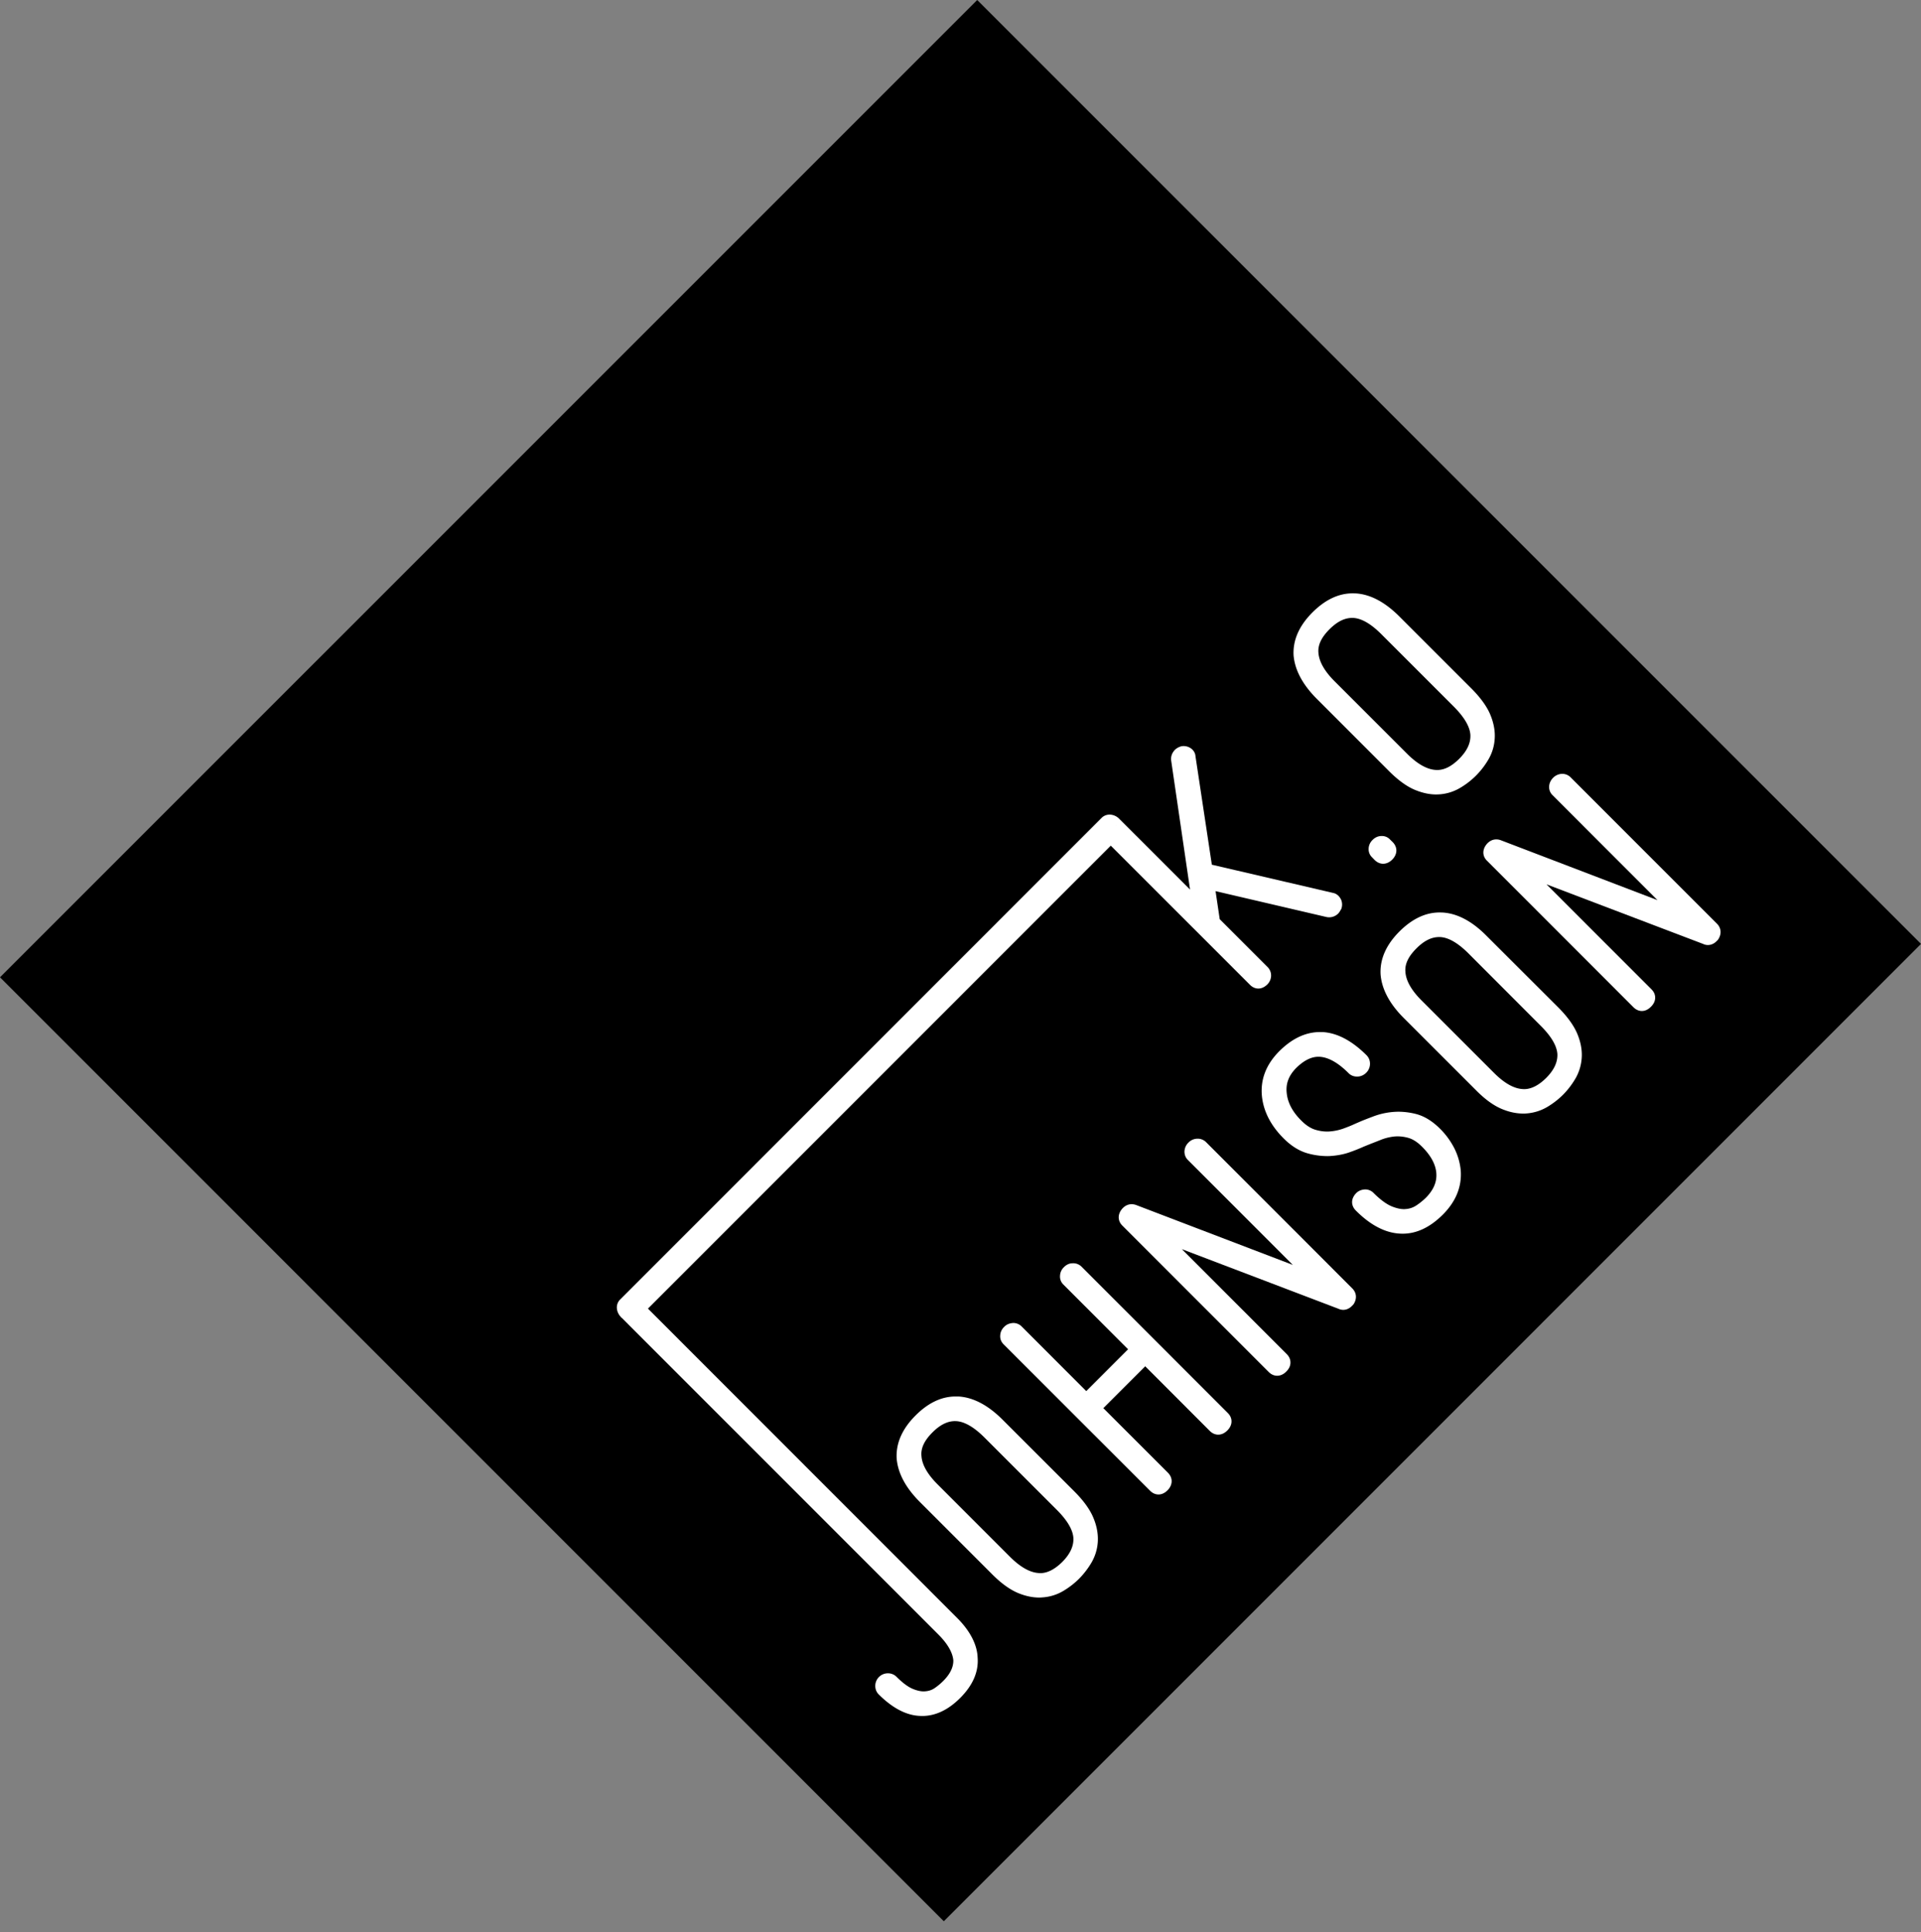 <svg xmlns="http://www.w3.org/2000/svg" xmlns:xlink="http://www.w3.org/1999/xlink" width="193.875" height="194.991" viewBox="-50.07 -53.277 193.875 194.991"><rect x="-50.07" y="-53.277" width="193.875" height="194.991" fill="#808080" stroke="none"/><defs><path id="a" d="M45.183 140.601L-50.07 45.345l98.625-98.622 95.25 95.25z"/></defs><clipPath id="b"><use xlink:href="#a" overflow="visible"/></clipPath><path clip-path="url(#b)" stroke="#000" stroke-width="1.51" d="M-65.062-65.562h231v243.5h-231z"/><g fill="#FFF"><path d="M89.521 33.533c-.219 0-.423-.094-.607-.279l-.274-.277a.788.788 0 0 1-.229-.625.919.919 0 0 1 .293-.625.914.914 0 0 1 .633-.292h.007c.271 0 .468.082.619.239l.265.261c.384.393.368.871-.039 1.277-.211.214-.438.321-.668.321z"/><path d="M89.384 31.786c.128 0 .235.042.317.129l.281.273c.239.245.226.508-.048.779-.145.145-.279.216-.419.216-.123 0-.242-.06-.358-.174l-.27-.279a.435.435 0 0 1-.133-.355.583.583 0 0 1 .189-.395.6.6 0 0 1 .4-.192c.018-.002.029-.002.041-.002m0-.7h-.019l-.055.002c-.315.011-.617.15-.861.4a1.274 1.274 0 0 0-.391.853c-.021.337.099.658.343.892l.26.269c.322.316.643.384.859.384.227 0 .568-.072.921-.42.536-.546.555-1.236.048-1.762l-.293-.287a1.107 1.107 0 0 0-.812-.331zm5.482-4.54c-.619 0-1.279-.143-1.965-.424-.79-.326-1.643-.94-2.528-1.828l-7.29-7.289c-1.368-1.368-2.125-2.765-2.243-4.147-.083-1.441.529-2.814 1.805-4.094 1.206-1.205 2.48-1.815 3.794-1.815l.3.011c1.38.081 2.78.828 4.169 2.215l7.295 7.292c.881.879 1.498 1.73 1.824 2.526.326.804.465 1.572.406 2.286a4.331 4.331 0 0 1-.615 1.965 8.136 8.136 0 0 1-1.18 1.516 7.837 7.837 0 0 1-1.501 1.156 4.416 4.416 0 0 1-1.962.617 2.774 2.774 0 0 1-.309.013zM86.384 8.729c-.85 0-1.702.419-2.531 1.245-.9.902-1.298 1.769-1.215 2.646.066.978.648 2.019 1.729 3.103l7.295 7.289c1.094 1.098 2.141 1.687 3.113 1.757h.028c1.007 0 1.822-.411 2.622-1.216.875-.873 1.279-1.75 1.238-2.686-.054-.913-.647-1.949-1.777-3.081l-7.292-7.294c-1.108-1.114-2.136-1.706-3.059-1.759l-.153-.355v.353h.002v-.002z"/><path d="M86.439 7.303c.087 0 .179.002.27.009 1.3.077 2.621.784 3.95 2.115l7.294 7.292c.855.859 1.436 1.663 1.75 2.411.307.754.436 1.46.382 2.122a4.045 4.045 0 0 1-.565 1.809 8.044 8.044 0 0 1-1.129 1.453 7.603 7.603 0 0 1-1.424 1.103 4.054 4.054 0 0 1-1.81.569 3.946 3.946 0 0 1-.29.012c-.578 0-1.188-.133-1.832-.396-.745-.309-1.554-.891-2.412-1.75l-7.285-7.289c-1.321-1.319-2.031-2.629-2.144-3.931-.075-1.331.496-2.607 1.704-3.815 1.137-1.147 2.321-1.714 3.541-1.714m8.535 17.82c.928 0 1.823-.439 2.706-1.324.934-.935 1.385-1.917 1.338-2.949-.058-1.015-.688-2.118-1.883-3.315l-7.294-7.292c-1.177-1.181-2.278-1.801-3.283-1.862-.06-.002-.116-.004-.174-.004-.952 0-1.878.449-2.78 1.347-.966.973-1.409 1.948-1.313 2.926.078 1.062.688 2.167 1.835 3.315l7.294 7.29c1.163 1.165 2.275 1.783 3.338 1.857.069.009.143.011.216.011M86.439 6.598c-1.414 0-2.773.646-4.046 1.919-1.354 1.352-1.996 2.816-1.909 4.351.132 1.487.923 2.957 2.353 4.386l7.285 7.289c.923.922 1.808 1.561 2.642 1.901.73.297 1.435.449 2.099.449a4.736 4.736 0 0 0 2.456-.679 7.984 7.984 0 0 0 1.562-1.21 8.115 8.115 0 0 0 1.234-1.589 4.682 4.682 0 0 0 .664-2.117c.058-.765-.084-1.586-.434-2.438-.346-.842-.992-1.731-1.9-2.646L91.15 8.923c-1.451-1.451-2.931-2.232-4.404-2.319-.092-.001-.2-.006-.307-.006zm8.535 17.826c-.05 0-.109-.002-.167-.007-.889-.063-1.861-.62-2.89-1.654l-7.295-7.292c-1.021-1.02-1.564-1.985-1.631-2.871-.07-.781.293-1.554 1.119-2.38.772-.768 1.513-1.142 2.283-1.142l.132.002c.834.049 1.791.609 2.831 1.656l7.297 7.292c1.062 1.069 1.626 2.03 1.674 2.855.039.826-.336 1.617-1.131 2.415-.765.758-1.487 1.126-2.222 1.126zm-52.247 95.081c-1.254-.051-2.559-.744-3.875-2.062a.89.89 0 0 1-.24-.615c0-.247.098-.477.281-.658a.873.873 0 0 1 .633-.261.87.87 0 0 1 .615.239c.656.662 1.256 1.108 1.791 1.318.441.178.854.273 1.215.273.601-.041.962-.162 1.286-.379a5.85 5.85 0 0 0 .93-.764c.774-.766 1.154-1.576 1.128-2.388-.073-.856-.617-1.802-1.606-2.789L12.923 79.45c-.448-.454-.494-1.017-.165-1.339L61.37 29.49a.785.785 0 0 1 .546-.217c.258 0 .521.114.722.315l-.062.431.244-.248 7.717 7.715-2.058-14.036a.93.93 0 0 1 .171-.689 1.04 1.04 0 0 1 .519-.375c.071-.004.138-.007.189-.007.252 0 .382.045.508.117.226.136.35.345.365.609l1.688 11.166 12.491 2.906c.146.032.368.13.521.414.111.241.128.459.063.669-.128.236-.178.328-.244.391a.918.918 0 0 1-.674.29l-11.891-2.748.534 3.571 4.894 4.796a.814.814 0 0 1 .251.641.962.962 0 0 1-.261.601c-.219.215-.442.324-.676.324-.15 0-.377-.048-.605-.276L62.04 31.565 14.833 78.777l31.456 31.458c1.22 1.222 1.898 2.525 1.954 3.767.104 1.313-.457 2.599-1.668 3.81-1.131 1.127-2.335 1.703-3.575 1.703l-.273-.01z"/><path d="M69.38 22.711c.107 0 .208.029.302.085a.388.388 0 0 1 .201.329l1.718 11.433 12.723 2.959c.128.027.222.107.293.241a.562.562 0 0 1 .036.397 1.56 1.56 0 0 1-.153.25.579.579 0 0 1-.427.185.61.61 0 0 1-.117-.01L71.76 35.736l.605 4.082 4.991 4.994a.488.488 0 0 1 .151.377.588.588 0 0 1-.165.372c-.144.145-.285.215-.423.215a.497.497 0 0 1-.354-.171L62.031 31.072l-47.7 47.705 31.705 31.708c1.146 1.143 1.805 2.363 1.853 3.537.096 1.22-.425 2.402-1.565 3.541-1.069 1.068-2.177 1.605-3.329 1.605-.082 0-.162-.003-.244-.007-1.174-.052-2.39-.714-3.648-1.964a.508.508 0 0 1-.142-.364c0-.153.06-.293.18-.414a.53.53 0 0 1 .384-.151.5.5 0 0 1 .368.139c.69.695 1.323 1.156 1.898 1.395.486.198.934.299 1.348.299.076 0 .148-.002.224-.01.466-.033.891-.18 1.254-.427.368-.244.699-.513.989-.812.848-.844 1.259-1.729 1.227-2.649-.082-.964-.644-1.974-1.704-3.029l-31.956-31.97c-.009-.009-.011-.024-.021-.034-.023-.014-.037-.018-.05-.032-.238-.244-.283-.591-.098-.776L61.62 29.739a.412.412 0 0 1 .297-.114c.16 0 .336.074.475.212.042.038.06.083.092.125.029.016.062.03.089.056l8.467 8.463-2.212-15.082a.574.574 0 0 1 .107-.431.693.693 0 0 1 .341-.248c.036-.004.07-.009.104-.009m0-.702h-.057l-.162.019c-.365.107-.604.273-.786.518-.21.282-.292.61-.242.954l1.901 12.993-6.968-6.966-.078-.08-.019-.009c-.036-.04-.068-.08-.114-.12a1.366 1.366 0 0 0-.94-.391c-.302 0-.581.111-.789.313L12.508 77.868c-.466.464-.423 1.238.093 1.764l.005.004.021.046.043.018.002.005.012.007L44.64 111.67c.925.927 1.43 1.806 1.503 2.591.018.688-.315 1.389-1.023 2.096a6.013 6.013 0 0 1-.882.729c-.27.178-.578.283-.921.307-.064.006-.117.01-.169.01-.315 0-.681-.082-1.083-.248-.486-.195-1.044-.613-1.667-1.237a1.217 1.217 0 0 0-.866-.34 1.272 1.272 0 0 0-1.266 1.266c0 .334.116.627.338.854 1.389 1.387 2.773 2.111 4.124 2.177.082.005.178.009.274.009 1.339 0 2.625-.609 3.824-1.807 1.286-1.281 1.883-2.662 1.769-4.094-.051-1.311-.768-2.689-2.056-3.977L15.323 78.777l46.71-46.717 14.041 14.034c.306.315.635.384.85.384.329 0 .633-.144.916-.422.233-.24.352-.523.372-.829a1.201 1.201 0 0 0-.36-.924l-4.823-4.823-.42-2.831 11.188 2.61A1.284 1.284 0 0 0 85 38.895c.092-.096.156-.206.268-.4l.037-.063.021-.07a1.236 1.236 0 0 0-.069-.898c-.234-.443-.55-.585-.783-.634l-12.24-2.85-1.654-10.962c-.019-.317-.211-.631-.537-.828a1.312 1.312 0 0 0-.663-.181z"/><path d="M54.81 107.593c-.628 0-1.291-.142-1.972-.42-.802-.334-1.651-.945-2.531-1.83l-7.287-7.285c-1.373-1.375-2.129-2.771-2.244-4.147-.082-1.438.523-2.812 1.805-4.092 1.201-1.209 2.474-1.812 3.781-1.812l.315.009c1.378.08 2.778.827 4.172 2.214l7.292 7.29c.889.89 1.508 1.738 1.823 2.531.324.792.464 1.559.411 2.277a4.34 4.34 0 0 1-.619 1.972 7.959 7.959 0 0 1-1.182 1.515 7.7 7.7 0 0 1-1.491 1.153 4.502 4.502 0 0 1-1.965.617c-.1.004-.205.008-.308.008zm-8.501-17.814c-.861 0-1.688.407-2.524 1.24-.889.889-1.295 1.78-1.21 2.648.059.973.642 2.01 1.727 3.093l7.292 7.292c1.1 1.1 2.147 1.695 3.114 1.756h.032c1.012 0 1.82-.416 2.622-1.217.868-.867 1.275-1.749 1.241-2.684-.056-.916-.654-1.951-1.785-3.077l-7.289-7.288c-1.12-1.117-2.147-1.706-3.068-1.759l-.155-.354.003.35z"/><path d="M46.36 88.346c.094 0 .189.005.286.012 1.307.078 2.618.783 3.955 2.115l7.29 7.288c.854.854 1.438 1.668 1.747 2.412.309.752.435 1.458.387 2.12a4.066 4.066 0 0 1-.569 1.806 7.696 7.696 0 0 1-1.129 1.453 7.858 7.858 0 0 1-1.418 1.104c-.544.33-1.147.52-1.81.566-.094.006-.189.01-.283.01-.583 0-1.199-.133-1.839-.394-.747-.312-1.559-.892-2.415-1.75l-7.285-7.286c-1.32-1.316-2.036-2.628-2.143-3.935-.078-1.332.491-2.603 1.7-3.815 1.129-1.136 2.308-1.706 3.526-1.706m8.562 17.822c.916 0 1.812-.442 2.691-1.321.934-.937 1.382-1.918 1.343-2.951-.06-1.015-.689-2.119-1.89-3.313l-7.289-7.29c-1.184-1.179-2.275-1.801-3.288-1.859-.06-.005-.126-.005-.181-.005-.953 0-1.871.443-2.776 1.343-.971.969-1.409 1.947-1.311 2.93.071 1.06.683 2.163 1.834 3.312l7.292 7.292c1.163 1.159 2.277 1.783 3.34 1.854.08.004.157.008.235.008M46.36 87.645c-1.405 0-2.762.643-4.032 1.919-1.353 1.351-1.99 2.814-1.903 4.348.128 1.485.916 2.956 2.351 4.386l7.286 7.286c.913.92 1.802 1.558 2.643 1.905.729.297 1.433.445 2.106.445.112 0 .224-.008.341-.017a4.7 4.7 0 0 0 2.113-.663 8.26 8.26 0 0 0 1.558-1.206 8.379 8.379 0 0 0 1.236-1.595 4.755 4.755 0 0 0 .664-2.115c.053-.775-.089-1.6-.44-2.439-.338-.83-.978-1.723-1.898-2.647l-7.29-7.285c-1.457-1.453-2.94-2.229-4.409-2.321-.103.004-.217-.001-.326-.001zm8.562 17.825c-.053 0-.116-.006-.176-.011-.889-.056-1.862-.614-2.897-1.649l-7.29-7.292c-1.026-1.023-1.572-1.987-1.631-2.864-.078-.791.286-1.562 1.112-2.388.763-.763 1.51-1.136 2.275-1.136l.139.005c.83.051 1.789.607 2.838 1.656l7.29 7.288c1.066 1.066 1.631 2.027 1.679 2.859.036.824-.341 1.617-1.133 2.414-.753.737-1.491 1.118-2.206 1.118zm11.927-8.285c-.224 0-.427-.091-.611-.273L51.456 82.128a.806.806 0 0 1-.235-.633c.009-.231.109-.441.295-.629a.943.943 0 0 1 .628-.287h.01c.258 0 .449.075.609.217l6.794 6.801 4.716-4.718-6.783-6.787c-.116-.107-.246-.309-.23-.628a.945.945 0 0 1 .29-.631.96.96 0 0 1 .635-.285h.012c.27 0 .455.077.607.226l14.786 14.79c.226.229.276.45.276.604 0 .235-.112.454-.32.667-.217.215-.438.32-.674.32-.217 0-.42-.092-.604-.272l-6.767-6.773-4.722 4.72 6.773 6.767c.377.38.361.866-.043 1.271-.205.213-.429.317-.66.317z"/><path d="M58.24 74.9c.13 0 .232.044.312.126l14.785 14.79c.244.241.235.502-.039.771-.148.146-.287.218-.429.218-.124 0-.242-.058-.353-.172l-7.013-7.018-5.216 5.215 7.016 7.019c.244.242.233.505-.039.77-.146.146-.283.22-.418.22-.128 0-.244-.055-.358-.174L51.703 81.883a.432.432 0 0 1-.131-.355.602.602 0 0 1 .192-.402.576.576 0 0 1 .397-.188h.036c.133 0 .24.043.327.126l7.034 7.038 5.211-5.211-7.034-7.038a.434.434 0 0 1-.126-.356.569.569 0 0 1 .189-.4.57.57 0 0 1 .396-.185c.015-.012.032-.012.046-.012m0-.701h-.027l-.073.005c-.29.004-.592.142-.832.388a1.263 1.263 0 0 0-.396.873c-.024.333.101.653.341.886l6.526 6.529-4.219 4.223-6.539-6.543a1.184 1.184 0 0 0-.822-.334c-.401.023-.699.155-.93.402a1.255 1.255 0 0 0-.393.858c-.025.341.096.646.34.892l14.781 14.773c.312.317.633.382.854.382.326 0 .633-.146.914-.423.534-.544.553-1.252.038-1.771l-6.52-6.52 4.227-4.222 6.518 6.524c.315.311.633.374.848.374.331 0 .635-.142.92-.418.348-.35.426-.692.423-.92 0-.218-.063-.54-.382-.851L59.059 74.521a1.19 1.19 0 0 0-.819-.322zm20.584 11.007c-.144 0-.37-.051-.601-.272l-14.784-14.79c-.329-.322-.343-.747-.048-1.141.253-.338.546-.409.747-.409h.059l.281.064 17.33 6.625-11.763-11.76a.802.802 0 0 1-.226-.619.972.972 0 0 1 .287-.63.95.95 0 0 1 .633-.293h.014c.266 0 .455.075.608.224l14.792 14.79c.317.32.34.733.073 1.138-.353.368-.592.421-.743.421h-.082l-.287-.092-17.321-6.593 11.744 11.744c.242.245.283.484.276.643-.016.219-.121.432-.319.635-.21.209-.436.315-.67.315z"/><path d="M70.806 62.331c.128 0 .233.043.313.126l14.787 14.787c.196.199.21.437.034.701l-.073.076c-.125.121-.246.185-.376.185a.456.456 0 0 1-.213-.055L66.392 70.96 79.29 83.869c.245.245.238.503-.038.774-.146.146-.286.215-.428.215a.5.5 0 0 1-.35-.164l-14.787-14.79c-.201-.201-.206-.432-.014-.681.135-.179.292-.27.468-.27.066 0 .145.014.222.046l18.866 7.21-12.925-12.925a.434.434 0 0 1-.126-.35.596.596 0 0 1 .189-.4.59.59 0 0 1 .397-.188c.013-.015.026-.015.042-.015m0-.702h-.027l-.07.004a1.263 1.263 0 0 0-.832.385 1.32 1.32 0 0 0-.404.858c-.016.352.107.672.343.9l10.591 10.591-15.79-6.035a1.373 1.373 0 0 0-.474-.092c-.397 0-.763.196-1.03.551-.399.527-.367 1.151.083 1.602L77.98 85.178c.312.311.633.374.845.374.233 0 .571-.068.923-.422.263-.263.404-.551.418-.859.012-.235-.045-.573-.379-.911L69.211 72.778l15.823 6.024c.104.052.28.101.461.101.224 0 .556-.069.877-.394l.049-.048.121-.135c.35-.537.308-1.14-.128-1.581l-14.786-14.79a1.198 1.198 0 0 0-.822-.326zm20.392 9.225c-1.384-.077-2.789-.824-4.181-2.216-.242-.24-.281-.484-.274-.64.012-.217.117-.43.313-.631a.933.933 0 0 1 .617-.265h.006c.266 0 .469.089.636.251.718.715 1.378 1.199 1.955 1.433.496.201.955.304 1.366.304.665-.048 1.067-.188 1.424-.425.391-.256.73-.534 1.025-.822.853-.854 1.236-1.745 1.17-2.729-.068-.987-.59-1.977-1.552-2.934-.502-.51-1.023-.834-1.551-.982a4.266 4.266 0 0 0-1.145-.164c-.14 0-.271.009-.411.027-.51.055-.982.169-1.407.343l-1.752.698c-.343.158-.798.341-1.364.542a6.533 6.533 0 0 1-1.917.374l-.278.008a7.014 7.014 0 0 1-1.903-.277c-.771-.219-1.525-.691-2.238-1.409-1.216-1.215-1.912-2.554-2.084-3.973-.171-1.602.377-3.055 1.641-4.324 1.22-1.218 2.515-1.83 3.856-1.83l.253.009c1.392.08 2.804.829 4.213 2.236.153.16.242.373.242.615a.936.936 0 0 1-.285.662.91.91 0 0 1-.645.279.855.855 0 0 1-.633-.245c-1.09-1.092-2.139-1.684-3.111-1.75h-.025c-1.001 0-1.83.421-2.654 1.236-.829.834-1.172 1.752-1.051 2.798.104 1.056.633 2.068 1.569 2.993.505.51 1.027.846 1.562 1.015.447.137.868.201 1.281.201l.297-.012a5.533 5.533 0 0 0 1.451-.309c.464-.162.865-.324 1.204-.488l.582-.25c.324-.132.757-.304 1.307-.509a6.99 6.99 0 0 1 2.397-.443c.537 0 1.104.073 1.68.224.783.211 1.515.663 2.247 1.392.595.597 1.059 1.231 1.387 1.898.327.669.53 1.356.602 2.035.123 1.559-.452 2.98-1.716 4.245-1.206 1.203-2.481 1.812-3.783 1.812l-.323-.003z"/><path d="M83.14 51.569c.08 0 .153.004.238.009 1.307.073 2.631.786 3.979 2.134a.507.507 0 0 1 .139.365.57.57 0 0 1-.178.416.567.567 0 0 1-.402.174h-.021a.456.456 0 0 1-.352-.138c-1.165-1.165-2.282-1.782-3.345-1.857a2.133 2.133 0 0 0-.215-.011c-.921 0-1.837.452-2.736 1.348-.9.911-1.286 1.938-1.154 3.086.114 1.143.672 2.212 1.673 3.205.551.551 1.121.919 1.706 1.102.478.144.933.215 1.385.215.109 0 .217-.005.324-.014a6.068 6.068 0 0 0 1.542-.327c.478-.167.891-.34 1.238-.505l.568-.242c.313-.132.74-.297 1.287-.505a6.543 6.543 0 0 1 2.273-.418c.515 0 1.042.068 1.593.213.717.189 1.407.623 2.088 1.3a6.871 6.871 0 0 1 1.318 1.803c.312.637.5 1.279.562 1.916.121 1.449-.423 2.77-1.61 3.957-1.145 1.143-2.323 1.711-3.543 1.711-.087 0-.179-.002-.27-.012-1.31-.072-2.628-.781-3.957-2.112-.244-.245-.233-.503.036-.777a.563.563 0 0 1 .377-.162h.037a.47.47 0 0 1 .34.148c.754.747 1.441 1.255 2.074 1.511.542.224 1.04.333 1.504.333.077 0 .15-.002.23-.014a3 3 0 0 0 1.394-.468 7.05 7.05 0 0 0 1.073-.864c.923-.925 1.344-1.923 1.275-3.002-.073-1.073-.629-2.127-1.652-3.157-.548-.551-1.121-.911-1.706-1.071a4.646 4.646 0 0 0-1.238-.178c-.148 0-.304.009-.447.029a5.71 5.71 0 0 0-1.504.365c-.454.186-.831.336-1.129.446l-.621.249c-.345.162-.797.34-1.346.536-.55.201-1.16.32-1.82.356-.087.005-.172.01-.258.01a6.714 6.714 0 0 1-1.808-.266c-.722-.205-1.414-.64-2.09-1.317-1.165-1.163-1.816-2.42-1.979-3.768-.165-1.489.35-2.833 1.54-4.032 1.137-1.14 2.341-1.72 3.588-1.72m0-.699c-1.437 0-2.816.65-4.103 1.935-1.344 1.351-1.931 2.899-1.741 4.608.176 1.51.909 2.914 2.18 4.185.754.757 1.558 1.261 2.39 1.501a7.406 7.406 0 0 0 1.999.288c.096 0 .194 0 .29-.007.745-.046 1.426-.176 2.028-.397a17.688 17.688 0 0 0 1.405-.562l.587-.237c.286-.114.667-.258 1.131-.445.397-.16.839-.27 1.313-.327a3.42 3.42 0 0 1 .375-.018c.333 0 .683.048 1.053.148.467.13.935.429 1.394.891.907.9 1.394 1.812 1.451 2.707.057.873-.293 1.679-1.069 2.46a6.612 6.612 0 0 1-.964.775 2.206 2.206 0 0 1-1.067.355 1.7 1.7 0 0 1-.164.01c-.365 0-.781-.096-1.233-.279-.535-.219-1.156-.674-1.844-1.358a1.165 1.165 0 0 0-.834-.354c-.375.014-.667.137-.904.363-.263.271-.407.56-.423.865-.012.233.05.581.386.914 1.444 1.448 2.929 2.23 4.407 2.316.101.007.208.01.315.01 1.407 0 2.764-.646 4.039-1.915 1.341-1.339 1.949-2.86 1.813-4.514a6.31 6.31 0 0 0-.633-2.171 7.725 7.725 0 0 0-1.45-1.991c-.777-.772-1.565-1.257-2.406-1.483a7.347 7.347 0 0 0-1.768-.235 7.358 7.358 0 0 0-2.527.461c-.541.205-.986.375-1.305.51l-.575.249c-.358.171-.749.324-1.199.488a5.274 5.274 0 0 1-1.366.283c-.082.01-.172.01-.263.01-.38 0-.766-.06-1.182-.183-.475-.145-.95-.455-1.414-.924-.882-.872-1.375-1.805-1.471-2.777-.109-.943.203-1.769.952-2.527.759-.751 1.513-1.135 2.239-1.135.055 0 .107.002.162.004.889.062 1.862.619 2.893 1.654.146.148.42.341.852.341.356 0 .665-.133.919-.38a1.29 1.29 0 0 0 .388-.911c0-.336-.121-.628-.343-.856-1.473-1.472-2.965-2.258-4.437-2.344-.091.003-.184-.001-.276-.001zm20.516 7.883c-.627 0-1.291-.145-1.977-.423-.808-.334-1.658-.948-2.531-1.832l-7.291-7.283c-1.368-1.366-2.124-2.765-2.243-4.146-.082-1.444.53-2.819 1.805-4.094 1.209-1.205 2.483-1.816 3.79-1.816l.302.013c1.387.081 2.789.828 4.171 2.222l7.297 7.285c.877.882 1.496 1.729 1.824 2.527.327.809.465 1.576.407 2.286a4.334 4.334 0 0 1-.614 1.965 8.153 8.153 0 0 1-1.182 1.517 7.48 7.48 0 0 1-1.498 1.154 4.499 4.499 0 0 1-1.968.621l-.292.004zm-8.497-17.818c-.857 0-1.709.418-2.529 1.244-.904.903-1.303 1.767-1.216 2.641.062.982.645 2.02 1.729 3.104l7.289 7.29c1.094 1.102 2.143 1.69 3.11 1.757h.028c1.014 0 1.826-.414 2.629-1.218.861-.858 1.279-1.764 1.24-2.685-.056-.92-.653-1.955-1.779-3.077l-7.293-7.293c-1.112-1.114-2.143-1.706-3.061-1.759l-.153-.355.006.351z"/><path d="M95.204 39.502c.092 0 .186.004.276.011 1.308.076 2.625.781 3.952 2.119l7.297 7.287c.854.858 1.434 1.668 1.75 2.414.305.748.436 1.46.383 2.123a4.183 4.183 0 0 1-.566 1.809 8.079 8.079 0 0 1-1.129 1.453 7.925 7.925 0 0 1-1.423 1.102 4.039 4.039 0 0 1-1.812.571c-.093.004-.182.009-.274.009-.583 0-1.197-.135-1.845-.397-.746-.306-1.561-.887-2.41-1.755l-7.29-7.287c-1.322-1.316-2.03-2.627-2.143-3.93-.075-1.334.491-2.61 1.702-3.817 1.136-1.138 2.316-1.712 3.532-1.712m8.544 17.828c.928 0 1.822-.443 2.705-1.325.93-.932 1.385-1.919 1.341-2.951-.06-1.015-.688-2.12-1.887-3.312l-7.285-7.292c-1.186-1.179-2.282-1.802-3.29-1.86a4.993 4.993 0 0 0-.173-.004c-.955 0-1.883.446-2.78 1.347-.969.973-1.412 1.946-1.313 2.925.07 1.061.685 2.171 1.834 3.317l7.288 7.292c1.162 1.165 2.279 1.787 3.338 1.855.074.004.15.008.222.008m-8.544-18.529c-1.402 0-2.762.646-4.036 1.918-1.353 1.35-1.995 2.817-1.903 4.354.128 1.494.918 2.963 2.349 4.389l7.285 7.282c.908.919 1.799 1.562 2.645 1.905.73.3 1.438.443 2.109.443.111 0 .218 0 .324-.009a4.813 4.813 0 0 0 2.125-.665 8.271 8.271 0 0 0 1.562-1.208c.476-.48.89-1.017 1.233-1.593a4.77 4.77 0 0 0 .664-2.113c.058-.768-.084-1.588-.435-2.439-.351-.846-.993-1.736-1.899-2.65l-7.297-7.284c-1.443-1.453-2.928-2.236-4.407-2.323-.099-.002-.206-.007-.319-.007zm8.544 17.829a2.02 2.02 0 0 1-.169-.009c-.892-.057-1.861-.617-2.89-1.654L93.4 47.68c-1.025-1.023-1.571-1.992-1.629-2.872-.077-.786.286-1.558 1.115-2.384.761-.766 1.51-1.141 2.282-1.141l.135.002c.829.049 1.786.605 2.837 1.656l7.284 7.295c1.065 1.062 1.63 2.021 1.683 2.857.033.822-.34 1.613-1.135 2.412-.757.746-1.499 1.125-2.224 1.125zm11.887-8.233c-.217 0-.421-.091-.604-.273l-14.79-14.793c-.319-.321-.339-.744-.046-1.134.252-.343.543-.413.742-.413h.066l.283.067 17.33 6.625-11.764-11.762a.807.807 0 0 1-.229-.627.945.945 0 0 1 .295-.623.984.984 0 0 1 .621-.295h.007c.269 0 .466.08.617.228l14.79 14.792c.316.315.35.729.084 1.139-.314.323-.525.419-.747.419h-.08l-.287-.091-17.323-6.593 11.743 11.744c.185.183.277.389.277.61.002.235-.104.45-.315.667-.213.206-.437.313-.67.313z"/><path d="M107.593 25.518c.134 0 .242.042.335.129l14.784 14.79c.201.199.213.433.039.699l-.078.079c-.12.12-.241.181-.377.181a.469.469 0 0 1-.212-.054l-18.891-7.188L116.1 47.056c.242.245.235.501-.043.774-.145.146-.285.22-.423.22-.12 0-.239-.055-.354-.174l-14.784-14.788c-.198-.196-.203-.424-.015-.678.136-.181.291-.272.465-.272.07 0 .146.015.227.044l18.862 7.212-12.922-12.924a.439.439 0 0 1-.133-.357.63.63 0 0 1 .193-.399.618.618 0 0 1 .398-.19c.008-.006.013-.006.022-.006m0-.704h-.048c-.338.023-.63.159-.867.393-.242.246-.382.54-.402.854-.021.348.095.657.338.896l10.594 10.6-15.792-6.038a1.271 1.271 0 0 0-.474-.091c-.397 0-.758.194-1.025.549-.398.536-.37 1.149.08 1.598l14.785 14.79c.314.312.635.379.85.379.329 0 .639-.146.919-.43.278-.273.425-.587.425-.918 0-.22-.067-.537-.384-.85L106.01 35.963l15.832 6.023c.104.058.283.101.456.101.227 0 .549-.067.871-.382l.002-.003.082-.081.051-.049.039-.058c.355-.543.305-1.151-.133-1.582l-14.783-14.784a1.18 1.18 0 0 0-.834-.334z"/></g></svg>